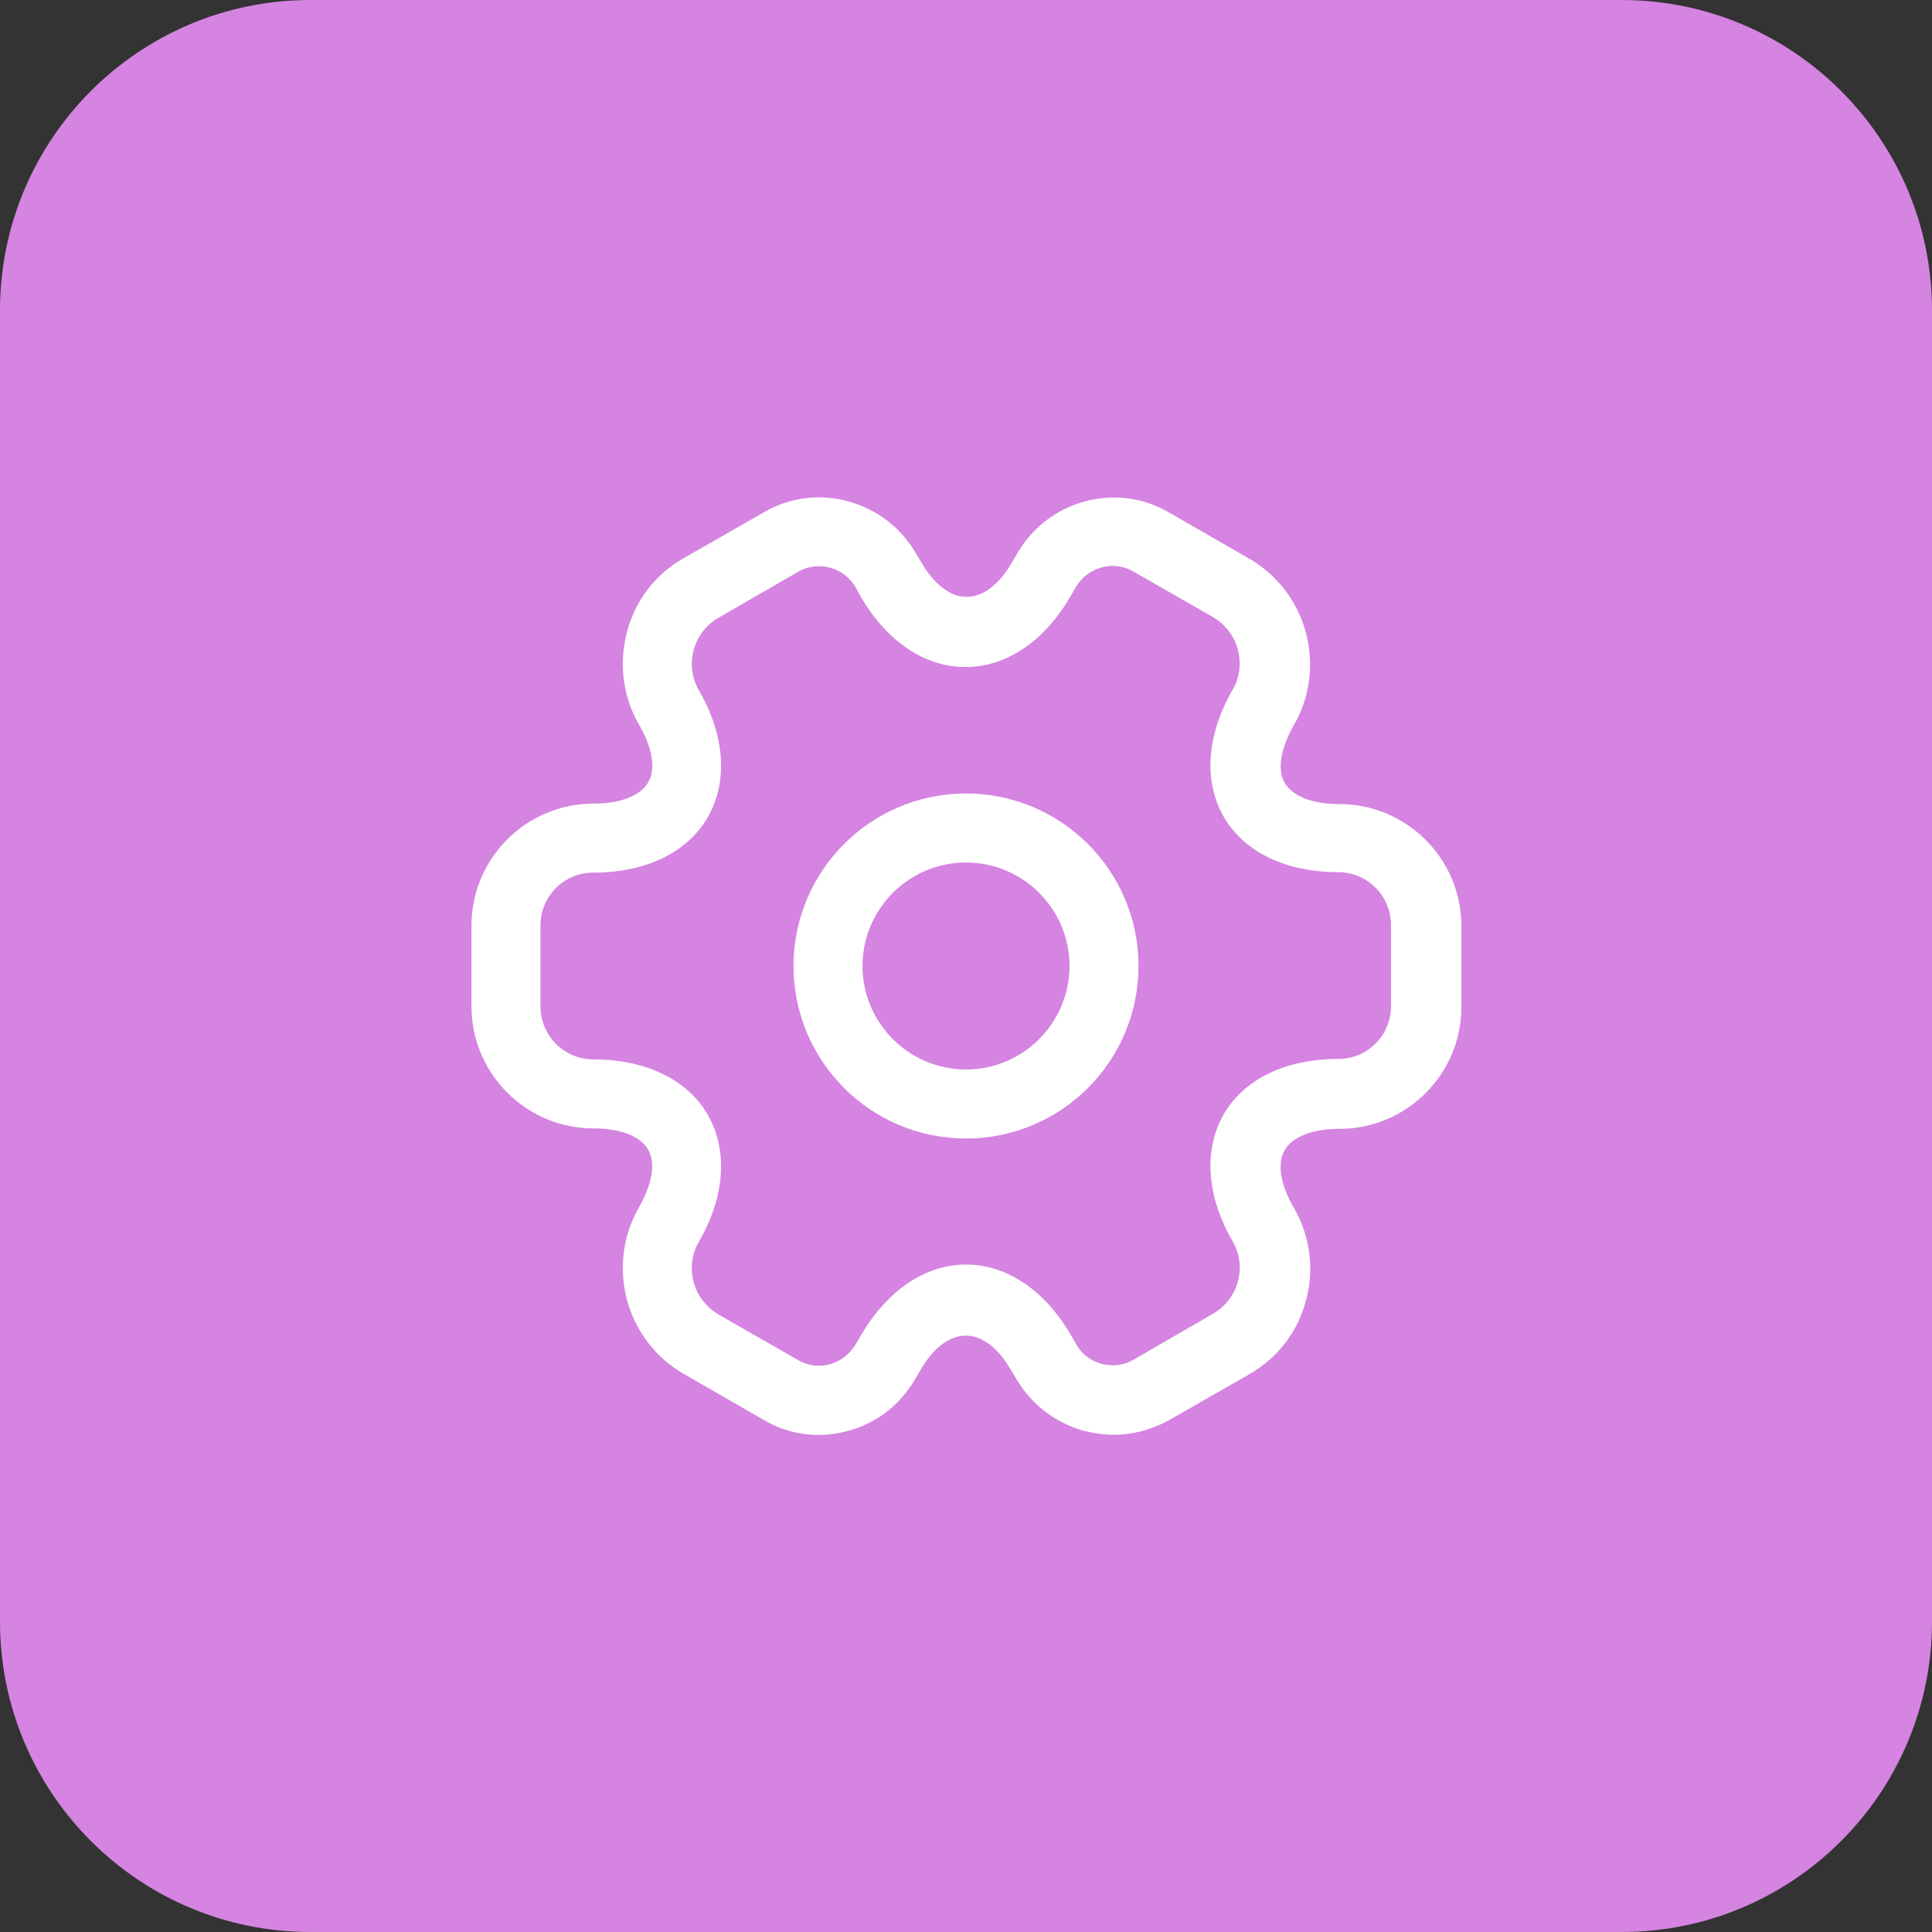 <svg width="56" height="56" viewBox="0 0 56 56" fill="none" xmlns="http://www.w3.org/2000/svg">
<rect x="0" y="0" width="56" height="56" fill="#333333" stroke="none"/>
<path d="M0 9C0 4.029 4.029 0 9 0H47C51.971 0 56 4.029 56 9V47C56 51.971 51.971 56 47 56H9C4.029 56 0 51.971 0 47V9Z" fill="#D584E1"/>
<path d="M28 33C25.24 33 23 30.76 23 28C23 25.24 25.24 23 28 23C30.76 23 33 25.24 33 28C33 30.76 30.76 33 28 33ZM28 25C26.347 25 25 26.347 25 28C25 29.653 26.347 31 28 31C29.653 31 31 29.653 31 28C31 26.347 29.653 25 28 25Z" fill="white"/>
<path d="M32.279 41.587C31.999 41.587 31.719 41.547 31.439 41.48C30.613 41.254 29.919 40.734 29.479 40L29.319 39.734C28.533 38.374 27.453 38.374 26.666 39.734L26.519 39.987C26.079 40.734 25.386 41.267 24.559 41.48C23.719 41.707 22.853 41.587 22.119 41.147L19.826 39.827C19.013 39.36 18.426 38.6 18.173 37.68C17.933 36.76 18.053 35.814 18.519 35C18.906 34.32 19.013 33.707 18.786 33.32C18.559 32.934 17.986 32.707 17.199 32.707C15.253 32.707 13.666 31.12 13.666 29.174V26.827C13.666 24.88 15.253 23.294 17.199 23.294C17.986 23.294 18.559 23.067 18.786 22.68C19.013 22.294 18.919 21.68 18.519 21C18.053 20.187 17.933 19.227 18.173 18.32C18.413 17.4 18.999 16.64 19.826 16.174L22.133 14.854C23.639 13.96 25.626 14.48 26.533 16.014L26.693 16.28C27.479 17.64 28.559 17.64 29.346 16.28L29.493 16.027C30.399 14.48 32.386 13.96 33.906 14.867L36.199 16.187C37.013 16.654 37.599 17.414 37.853 18.334C38.093 19.254 37.973 20.2 37.506 21.014C37.119 21.694 37.013 22.307 37.239 22.694C37.466 23.08 38.039 23.307 38.826 23.307C40.773 23.307 42.359 24.894 42.359 26.84V29.187C42.359 31.134 40.773 32.72 38.826 32.72C38.039 32.72 37.466 32.947 37.239 33.334C37.013 33.72 37.106 34.334 37.506 35.014C37.973 35.827 38.106 36.787 37.853 37.694C37.613 38.614 37.026 39.374 36.199 39.84L33.893 41.16C33.386 41.44 32.839 41.587 32.279 41.587ZM27.999 36.654C29.186 36.654 30.293 37.4 31.053 38.72L31.199 38.974C31.359 39.254 31.626 39.454 31.946 39.534C32.266 39.614 32.586 39.574 32.853 39.414L35.159 38.08C35.506 37.88 35.773 37.547 35.879 37.147C35.986 36.747 35.933 36.334 35.733 35.987C34.973 34.68 34.879 33.334 35.466 32.307C36.053 31.28 37.266 30.694 38.786 30.694C39.639 30.694 40.319 30.014 40.319 29.16V26.814C40.319 25.974 39.639 25.28 38.786 25.28C37.266 25.28 36.053 24.694 35.466 23.667C34.879 22.64 34.973 21.294 35.733 19.987C35.933 19.64 35.986 19.227 35.879 18.827C35.773 18.427 35.519 18.107 35.173 17.894L32.866 16.574C32.293 16.227 31.533 16.427 31.186 17.014L31.039 17.267C30.279 18.587 29.173 19.334 27.986 19.334C26.799 19.334 25.693 18.587 24.933 17.267L24.786 17C24.453 16.44 23.706 16.24 23.133 16.574L20.826 17.907C20.479 18.107 20.213 18.44 20.106 18.84C19.999 19.24 20.053 19.654 20.253 20C21.013 21.307 21.106 22.654 20.519 23.68C19.933 24.707 18.719 25.294 17.199 25.294C16.346 25.294 15.666 25.974 15.666 26.827V29.174C15.666 30.014 16.346 30.707 17.199 30.707C18.719 30.707 19.933 31.294 20.519 32.32C21.106 33.347 21.013 34.694 20.253 36C20.053 36.347 19.999 36.76 20.106 37.16C20.213 37.56 20.466 37.88 20.813 38.094L23.119 39.414C23.399 39.587 23.733 39.627 24.039 39.547C24.359 39.467 24.626 39.254 24.799 38.974L24.946 38.72C25.706 37.414 26.813 36.654 27.999 36.654Z" fill="white"/>
</svg>
